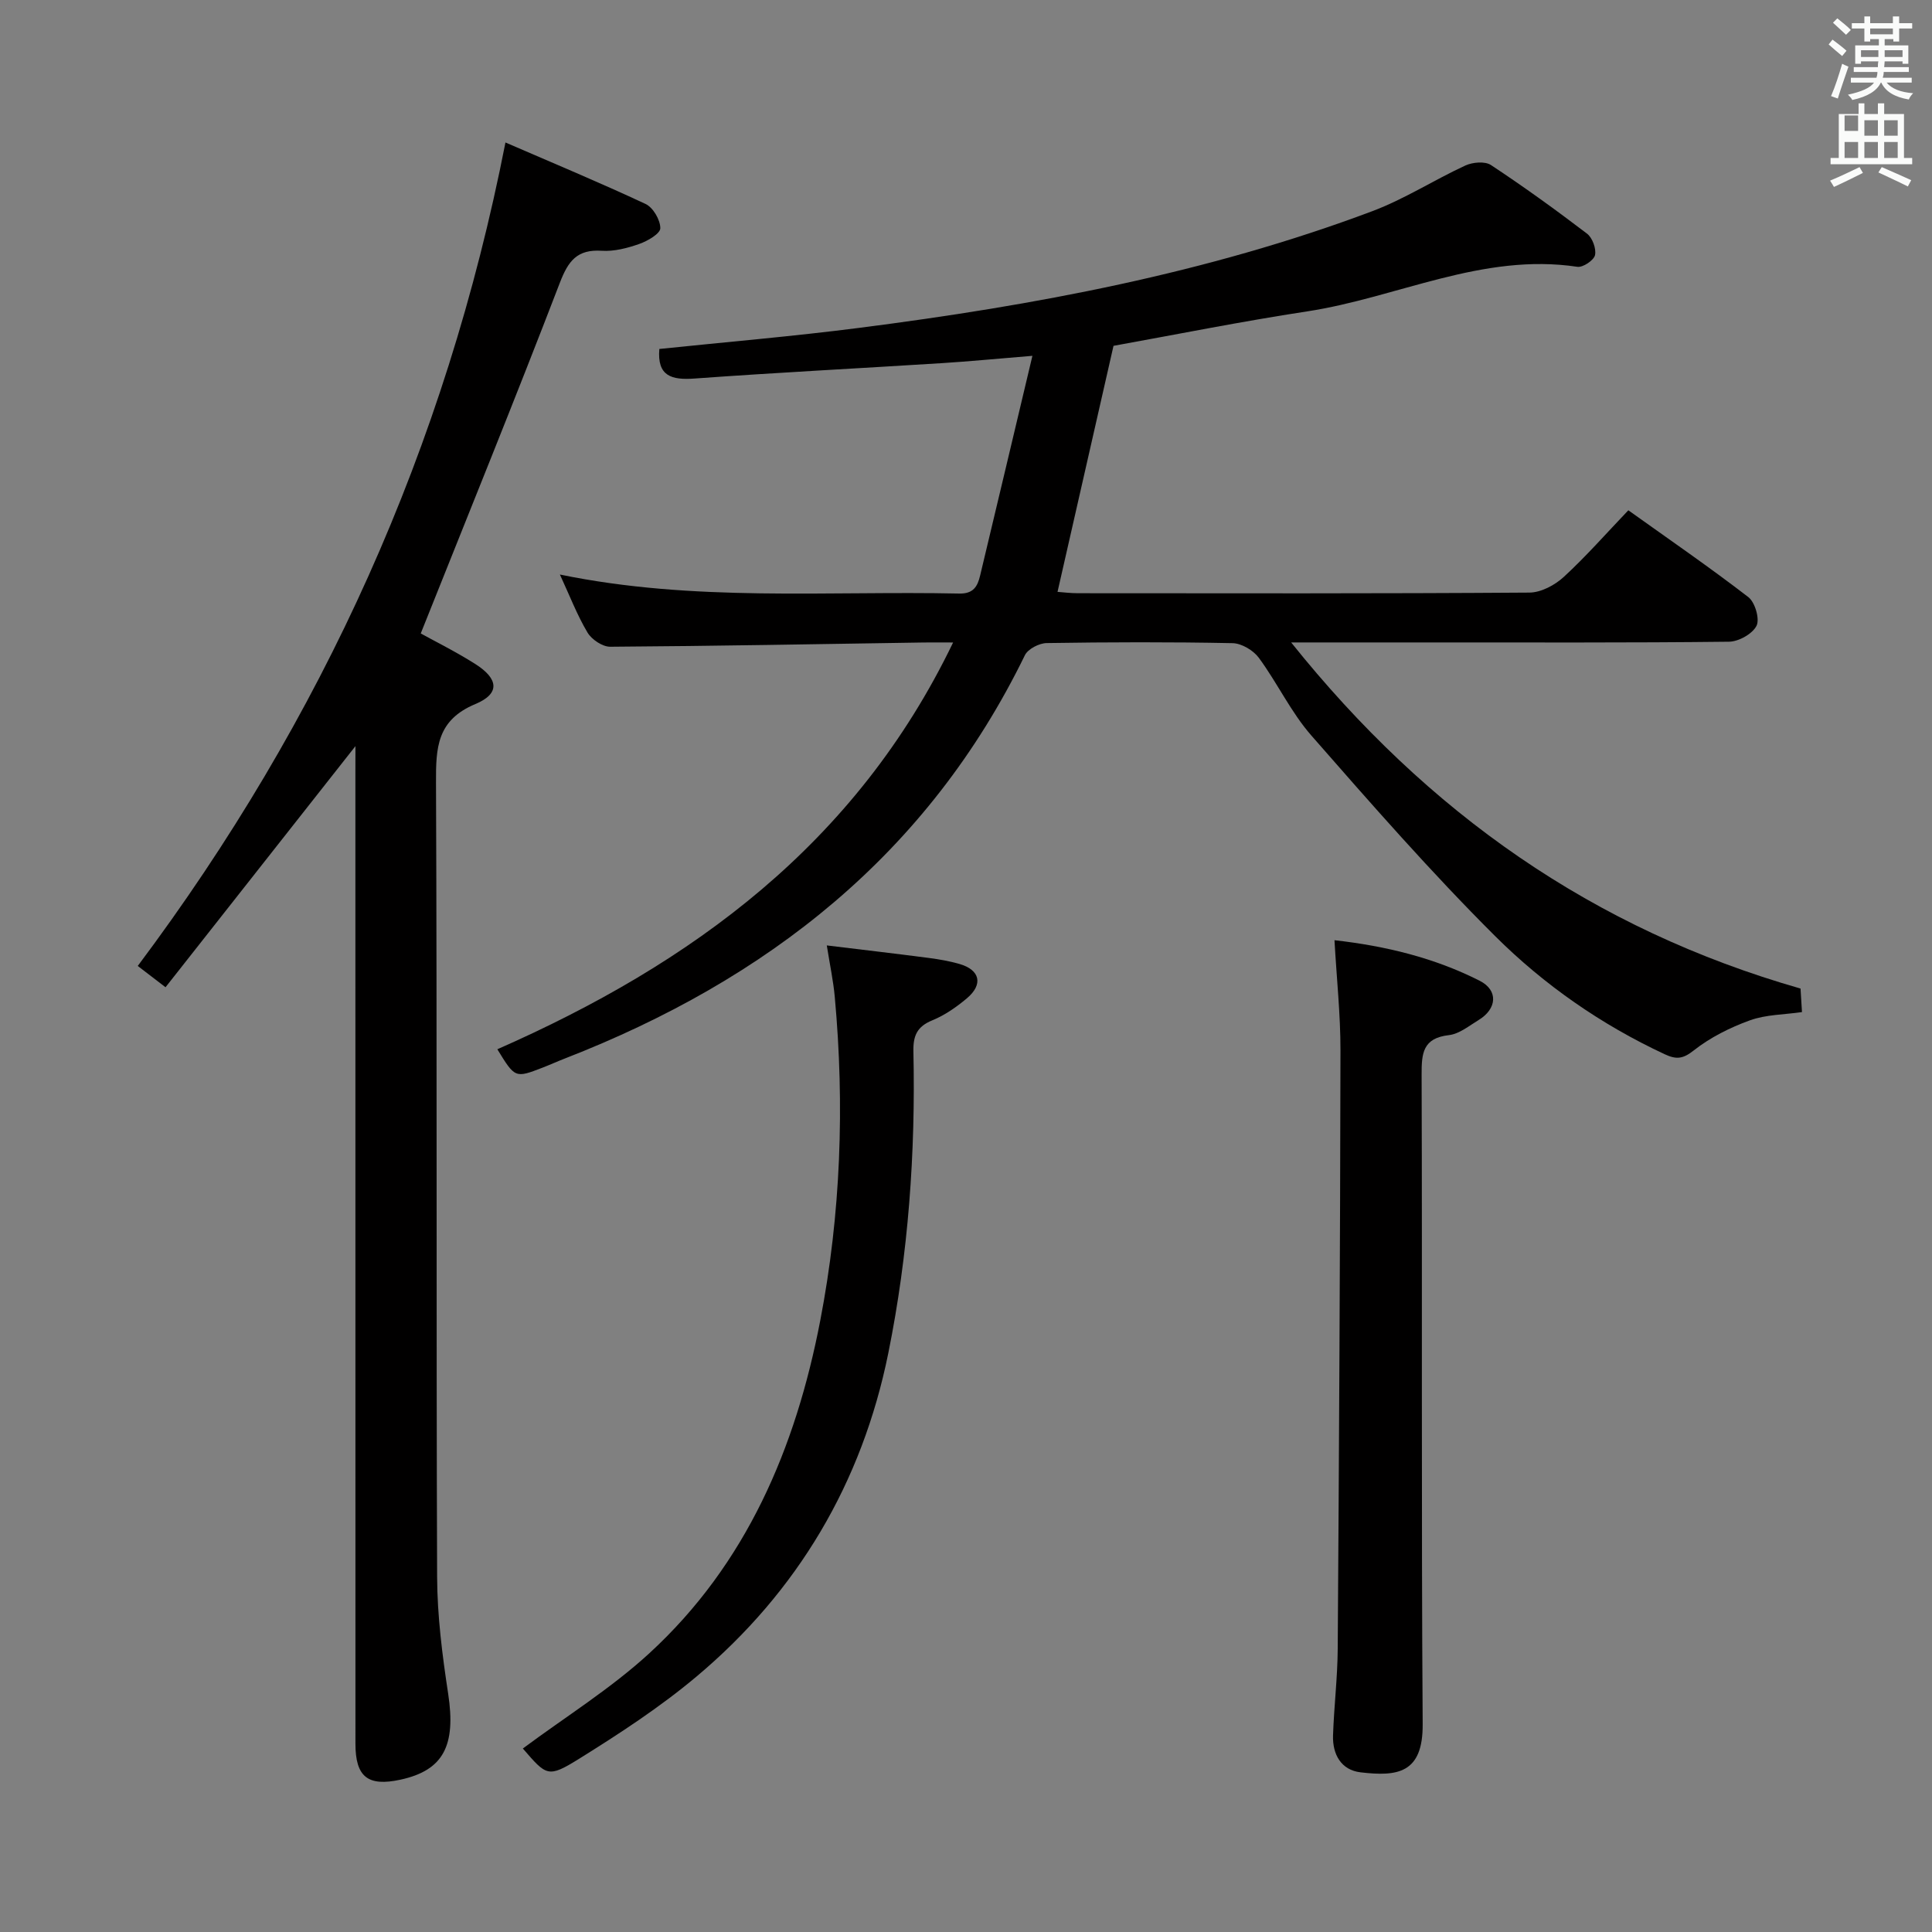 <svg enable-background="new 0 0 400 400" viewBox="0 0 400 400" xmlns="http://www.w3.org/2000/svg"><rect x="0" y="0" width="400" height="400" fill="#808080" stroke="none"/><path d="m378.6 9.2.8-1c.9.7 1.9 1.4 2.9 2.3l-.9 1.1c-1.1-.9-2-1.7-2.8-2.4zm.5 10.7c.9-2.1 1.6-4.3 2.3-6.7.4.2.8.4 1.3.6-.7 2.1-1.5 4.3-2.2 6.6zm.4-15.2.9-.9c1 .8 2 1.6 2.8 2.4l-1 1c-1-.9-1.9-1.8-2.7-2.5zm12.5-1.3h1.2v1.4h2.7v1.1h-2.7v2.7h-1.2v-.5h-1.8v1.3h4.9v3.8h-1.2v-.5h-3.7c0 .4-.1.9-.1 1.2h5.1v1h-5.2c0 .5-.1.9-.2 1.2h6v1h-5.2c1.1 1.3 2.9 2 5.5 2.2-.4.4-.7.8-.9 1.3-2.9-.5-4.8-1.6-5.7-3.5h-.1c-.8 1.7-2.7 2.9-5.9 3.6-.2-.4-.6-.8-.9-1.1 2.8-.6 4.6-1.4 5.4-2.5h-4.8v-1h5.3c.1-.3.2-.7.2-1.2h-4.9v-1h5c0-.4 0-.8.1-1.2h-3.6v.5h-1.2v-3.8h4.9v-1.3h-1.8v.5h-1.2v-2.7h-2.6v-1.1h2.6v-1.4h1.2v1.4h4.7v-1.4zm-6.7 8.4h3.6c0-.4 0-.9 0-1.4h-3.6zm1.9-4.7h4.7v-1.2h-4.7zm6.7 3.3h-3.7v1.4h3.7z" fill="#fafbfa"/><path d="m384.7 21.4h1.3v2.2h2.8v-2.2h1.3v2.2h4.1v9.1h1.7v1.3h-16.9v-1.3h1.7v-9.1h4.1v-2.2zm.3 13.2.7 1.2c-1.8.9-3.8 1.9-6 2.9-.2-.4-.5-.8-.8-1.3 2.4-1 4.4-2 6.1-2.8zm-3.1-7.5h2.8v-3.2h-2.8v4.2zm0 5.6h2.8v-3.3h-2.8zm4.1-4.6h2.8v-3.2h-2.8zm0 4.6h2.8v-3.3h-2.8zm3.6 1.9c2.1.9 4.1 1.8 6.1 2.7l-.7 1.3c-2.2-1.1-4.2-2-6.1-2.9zm3.3-9.7h-2.8v3.2h2.8zm-2.8 7.8h2.8v-3.3h-2.8z" fill="#fafbfa"/><g fill="#010000"><path d="m230.54 71.6c-3.85 16.9-7.66 33.67-11.59 50.94 1.11.08 2.66.28 4.21.28 31.17.02 62.33.09 93.5-.13 2.4-.02 5.25-1.54 7.1-3.24 4.63-4.26 8.79-9.01 13.37-13.8 8.48 6.06 16.83 11.8 24.84 17.97 1.39 1.07 2.4 4.53 1.7 5.94-.84 1.68-3.7 3.28-5.71 3.3-20.66.24-41.33.14-62 .15-8.99 0-17.99 0-28.64 0 28.29 35.34 62.58 59.38 105.46 71.66.08 1.38.18 3 .3 4.87-3.72.54-7.47.51-10.78 1.71-4.12 1.49-8.23 3.55-11.64 6.24-2.27 1.8-3.64 1.88-6.02.77-13.13-6.12-24.96-14.36-35.09-24.45-13.29-13.24-25.69-27.41-38.05-41.53-4.23-4.83-7.04-10.89-10.88-16.1-1.14-1.54-3.56-2.98-5.42-3.02-12.83-.26-25.66-.22-38.49-.02-1.56.02-3.89 1.22-4.52 2.52-20.07 41.17-53.35 67.19-95.21 83.48-1.55.6-3.06 1.29-4.61 1.89-5.72 2.21-5.73 2.2-9.4-3.79 40.27-17.73 74.28-42.51 94.36-84.22-2.55 0-4.31-.02-6.06 0-21.64.33-43.28.74-64.93.88-1.61.01-3.85-1.5-4.71-2.95-2.16-3.63-3.69-7.64-5.71-12 27.78 5.73 55.3 3.35 82.69 3.94 2.92.06 3.78-1.48 4.31-3.71 3.55-14.82 7.06-29.65 10.83-45.51-7.28.59-12.97 1.15-18.67 1.51-17.09 1.08-34.19 1.95-51.27 3.19-4.8.35-7.78-.5-7.3-6.12 13.81-1.44 27.71-2.61 41.55-4.39 36.13-4.64 71.85-11.28 106.09-24.15 6.65-2.5 12.75-6.45 19.23-9.44 1.5-.69 4.05-.92 5.29-.11 6.8 4.49 13.42 9.27 19.9 14.21 1.12.85 1.95 3.11 1.66 4.45-.23 1.06-2.5 2.59-3.64 2.42-19.67-2.96-37.28 6.38-55.96 9.23-13.63 2.08-27.12 4.79-40.09 7.13z"/><path d="m73.59 154.48c-13.26 16.83-26.19 33.26-39.32 49.92-2.41-1.85-3.94-3.02-5.75-4.41 38.25-51.07 63.76-107.44 76.13-170.49 9.7 4.2 19.45 8.26 29.01 12.73 1.56.73 3.06 3.31 3.05 5.02 0 1.12-2.63 2.65-4.34 3.25-2.47.87-5.22 1.59-7.79 1.42-5.08-.33-6.92 2.08-8.66 6.6-9.28 24.15-19.03 48.12-28.81 72.63 3.01 1.67 7.28 3.78 11.27 6.31 4.85 3.07 5.2 6.15.05 8.3-7.99 3.34-8.19 9.04-8.16 16.24.23 54.82.03 109.63.23 164.45.03 8.09 1.07 16.22 2.29 24.23 1.63 10.7-.95 15.84-9.87 17.78-6.75 1.47-9.33-.56-9.33-7.45-.01-66.81-.01-133.63-.01-200.44.01-1.94.01-3.9.01-6.09z"/><path d="m276.29 194.66c10.63 1.2 20.7 3.65 30.07 8.4 3.88 1.97 3.59 5.8-.22 8.12-1.98 1.2-4.01 2.89-6.15 3.13-5.42.62-5.68 3.75-5.66 8.22.15 44.81-.08 89.63.22 134.44.07 10.22-5.24 10.87-12.87 9.97-4.01-.47-5.82-3.72-5.69-7.64.2-5.98.93-11.94.97-17.92.28-41.3.5-82.59.57-123.89.01-7.41-.79-14.83-1.24-22.83z"/><path d="m108.25 362.01c8.74-6.51 18.16-12.35 26.18-19.71 20.14-18.5 30.31-42.53 35.39-68.87 4.27-22.16 5.07-44.56 3.01-67.04-.3-3.3-1-6.56-1.65-10.65 7.13.87 14.13 1.68 21.11 2.59 2.13.28 4.27.65 6.33 1.24 4.3 1.23 5 4.24 1.54 7.14-2.15 1.8-4.55 3.48-7.12 4.53-3.15 1.28-4 3.16-3.93 6.44.46 21-1.04 41.93-5.2 62.49-5.42 26.77-18.73 49.32-39.68 66.92-7.58 6.37-15.99 11.85-24.42 17.1-6.37 3.95-6.66 3.49-11.56-2.18z"/></g></svg>